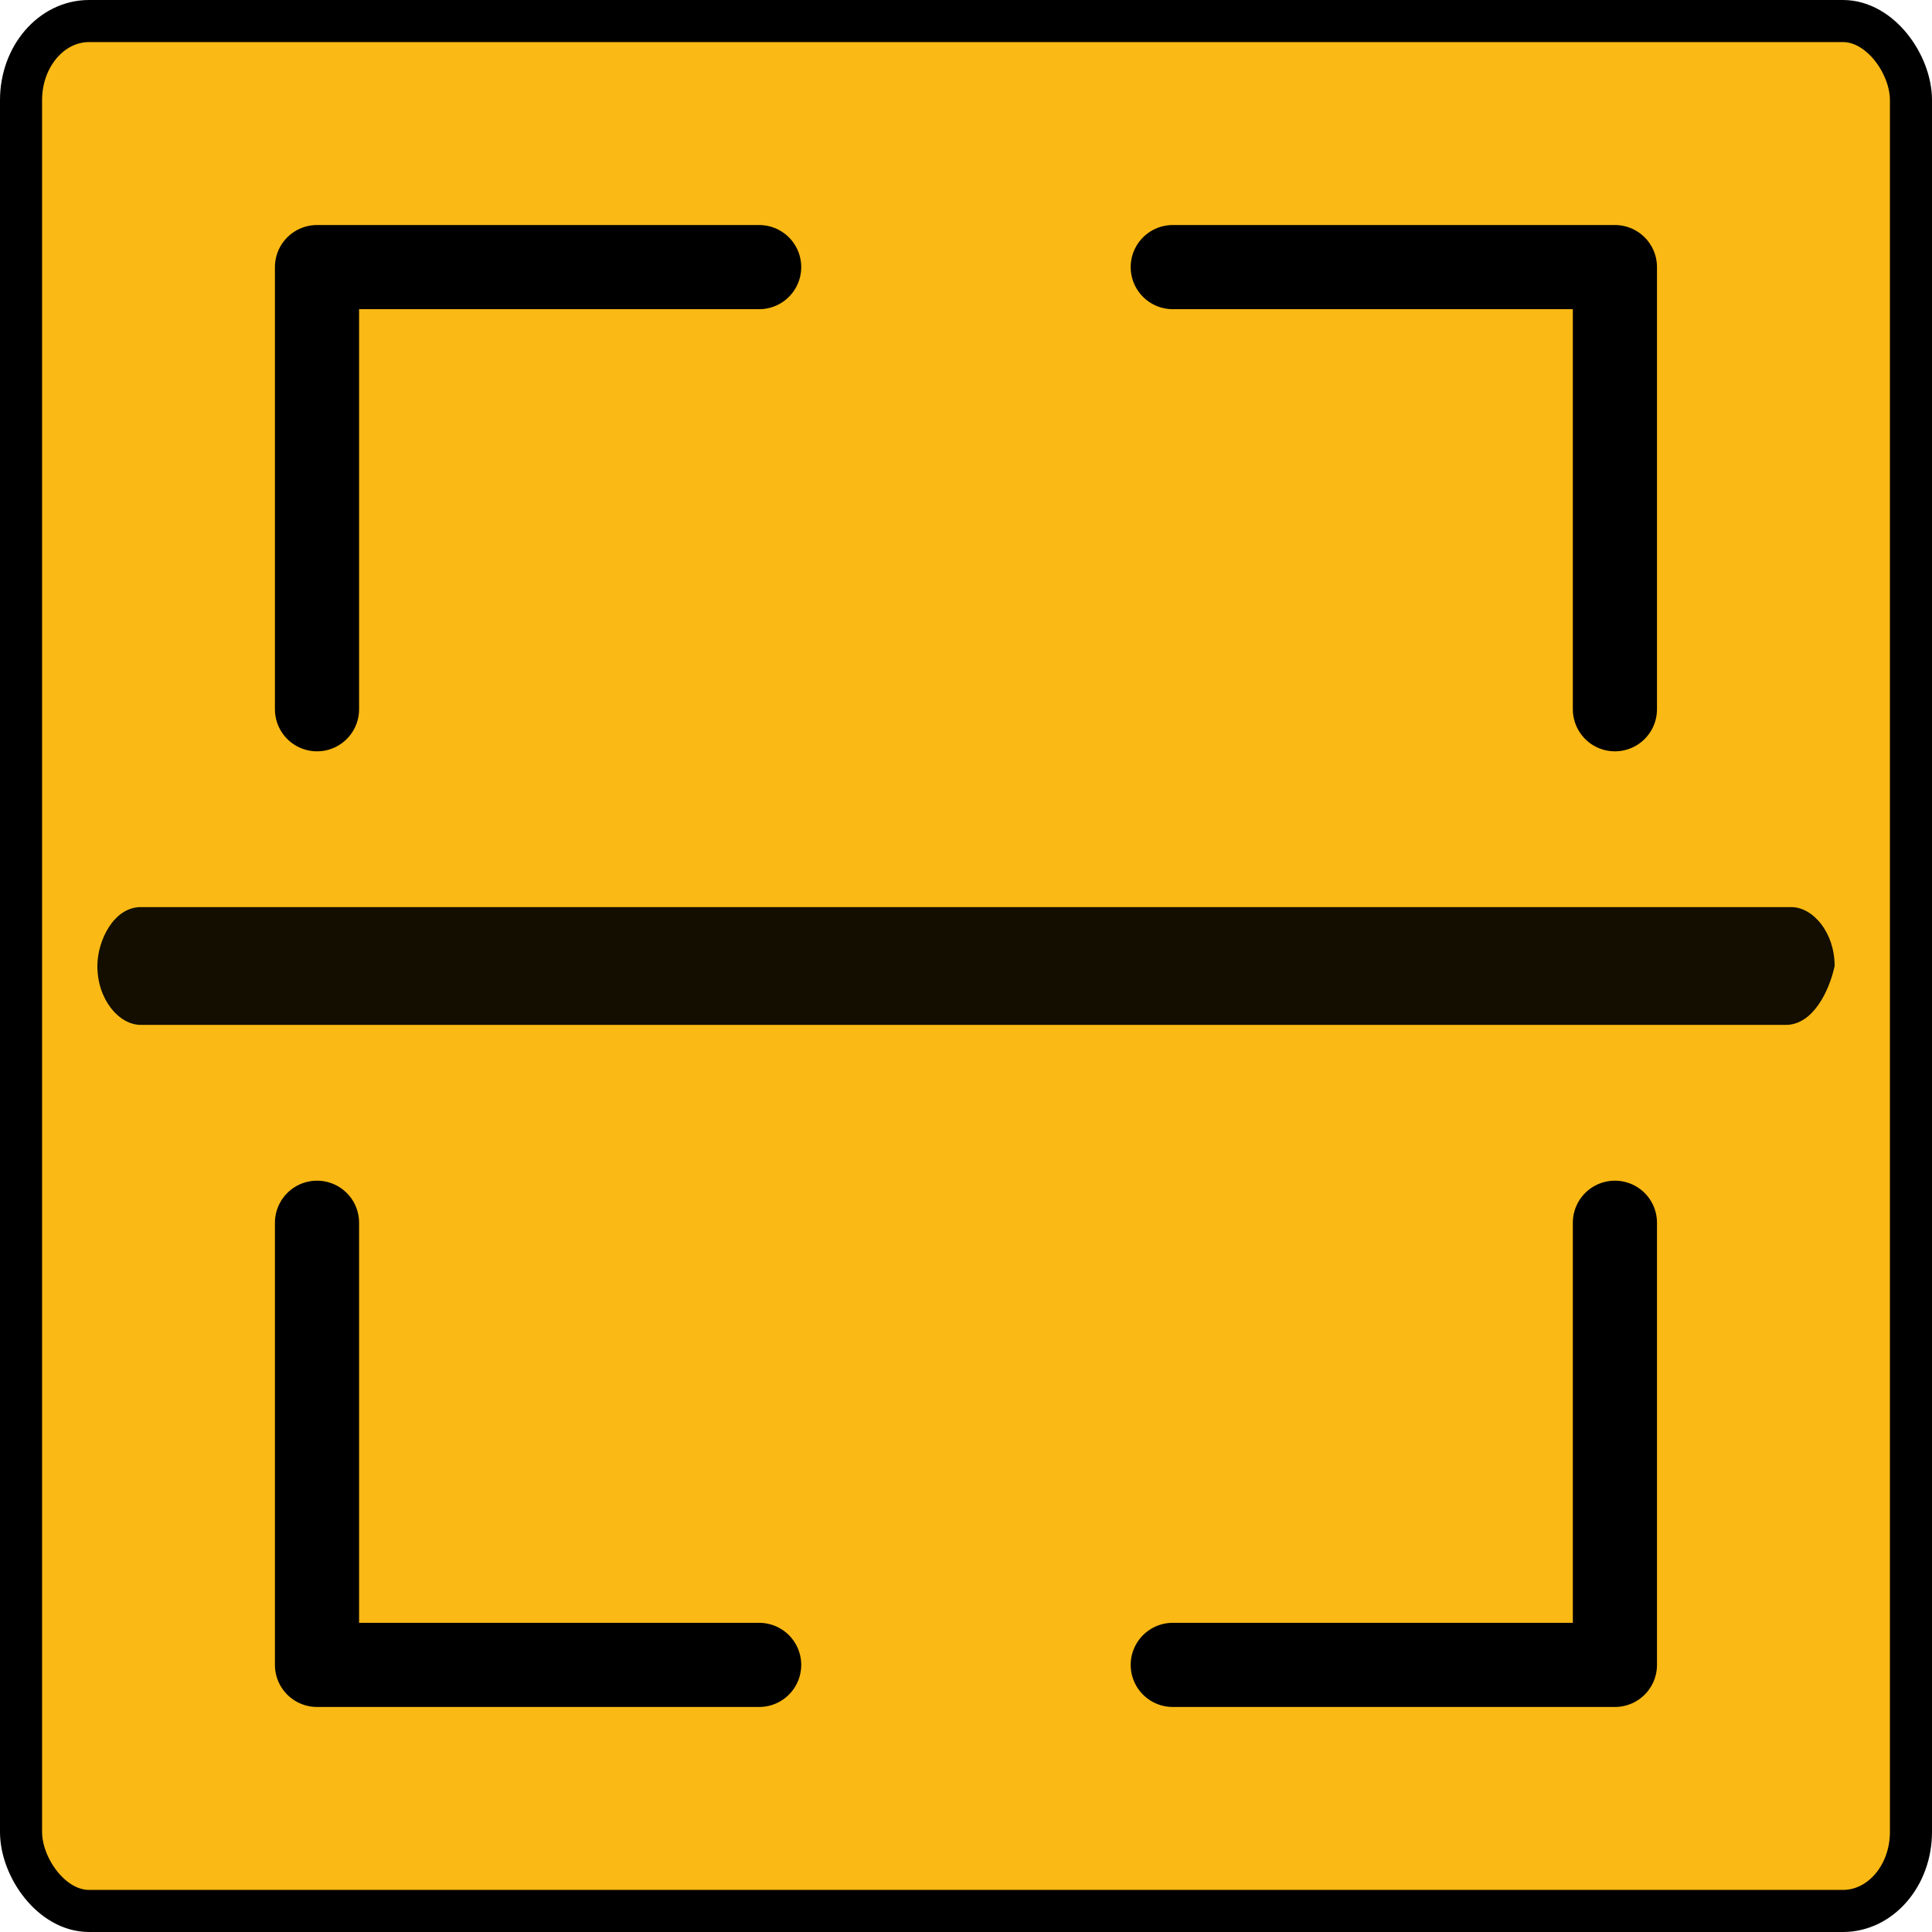 <?xml version="1.0" encoding="UTF-8" standalone="no"?>
<svg
   xmlns:dc="http://purl.org/dc/elements/1.1/"
   xmlns:cc="http://creativecommons.org/ns#"
   xmlns:rdf="http://www.w3.org/1999/02/22-rdf-syntax-ns#"
   xmlns:svg="http://www.w3.org/2000/svg"
   xmlns="http://www.w3.org/2000/svg"
   xmlns:sodipodi="http://sodipodi.sourceforge.net/DTD/sodipodi-0.dtd"
   xmlns:inkscape="http://www.inkscape.org/namespaces/inkscape"
   version="1.1"
   id="Scan_Icon"
   x="0px"
   y="0px"
   viewBox="0 0 22.958 22.958"
   xml:space="preserve"
   sodipodi:docname="ico-scan-selected.svg"
   inkscape:version="0.92.1 r15371"
   width="22.958"
   height="22.958"><defs
     id="defs6587" /><sodipodi:namedview
     pagecolor="#ffffff"
     bordercolor="#666666"
     borderopacity="1"
     objecttolerance="10"
     gridtolerance="10"
     guidetolerance="10"
     inkscape:pageopacity="0"
     inkscape:pageshadow="2"
     inkscape:window-width="1920"
     inkscape:window-height="1015"
     id="namedview6585"
     showgrid="false"
     inkscape:measure-start="0,0"
     inkscape:measure-end="0,0"
     inkscape:zoom="11.8"
     inkscape:cx="11.478814"
     inkscape:cy="11.478814"
     inkscape:window-x="0"
     inkscape:window-y="27"
     inkscape:window-maximized="1"
     inkscape:current-layer="Scan_Icon"
     fit-margin-top="0"
     fit-margin-left="0"
     fit-margin-right="0"
     fit-margin-bottom="0" /><style
     type="text/css"
     id="style6572">
	.st0{fill:#343434;}
</style><rect
     style="fill:#fab915;fill-opacity:1;stroke:#000000;stroke-width:0.5;stroke-linecap:round;stroke-linejoin:round;stroke-miterlimit:4;stroke-dasharray:none;stroke-opacity:1"
     id="rect7138"
     width="22.458"
     height="22.458"
     x="0.25"
     y="0.25"
     rx="0.808"
     ry="0.939" /><path
     class="st0"
     d="M 21.22,12.179 H 1.673 c -0.258,0 -0.516,-0.3 -0.516,-0.7 0,-0.3 0.194,-0.7 0.516,-0.7 H 21.285 c 0.258,0 0.516,0.3 0.516,0.7 -0.065,0.3 -0.258,0.7 -0.581,0.7 z"
     id="path6582"
     style="fill:#130e00;fill-opacity:1;stroke-width:0.803"
     inkscape:connector-curvature="0" /><g
     id="g7182"
     transform="translate(-4.874,1.313)"><path
       sodipodi:nodetypes="ccc"
       inkscape:connector-curvature="0"
       id="path7140"
       d="M 8.641,7.115 V 1.861 H 13.895"
       style="fill:none;fill-rule:evenodd;stroke:#000000;stroke-width:1px;stroke-linecap:round;stroke-linejoin:round;stroke-opacity:1" /><path
       sodipodi:nodetypes="ccc"
       inkscape:connector-curvature="0"
       id="path7140-2"
       d="m 24.064,13.217 v 5.254 h -5.254"
       style="fill:none;fill-rule:evenodd;stroke:#000000;stroke-width:1px;stroke-linecap:round;stroke-linejoin:round;stroke-opacity:1" /><path
       sodipodi:nodetypes="ccc"
       inkscape:connector-curvature="0"
       id="path7140-9"
       d="m 18.81,1.861 h 5.254 v 5.254"
       style="fill:none;fill-rule:evenodd;stroke:#000000;stroke-width:1px;stroke-linecap:round;stroke-linejoin:round;stroke-opacity:1" /><path
       sodipodi:nodetypes="ccc"
       inkscape:connector-curvature="0"
       id="path7140-1"
       d="M 13.895,18.471 H 8.641 v -5.254"
       style="fill:none;fill-rule:evenodd;stroke:#000000;stroke-width:1px;stroke-linecap:round;stroke-linejoin:round;stroke-opacity:1" /></g></svg>